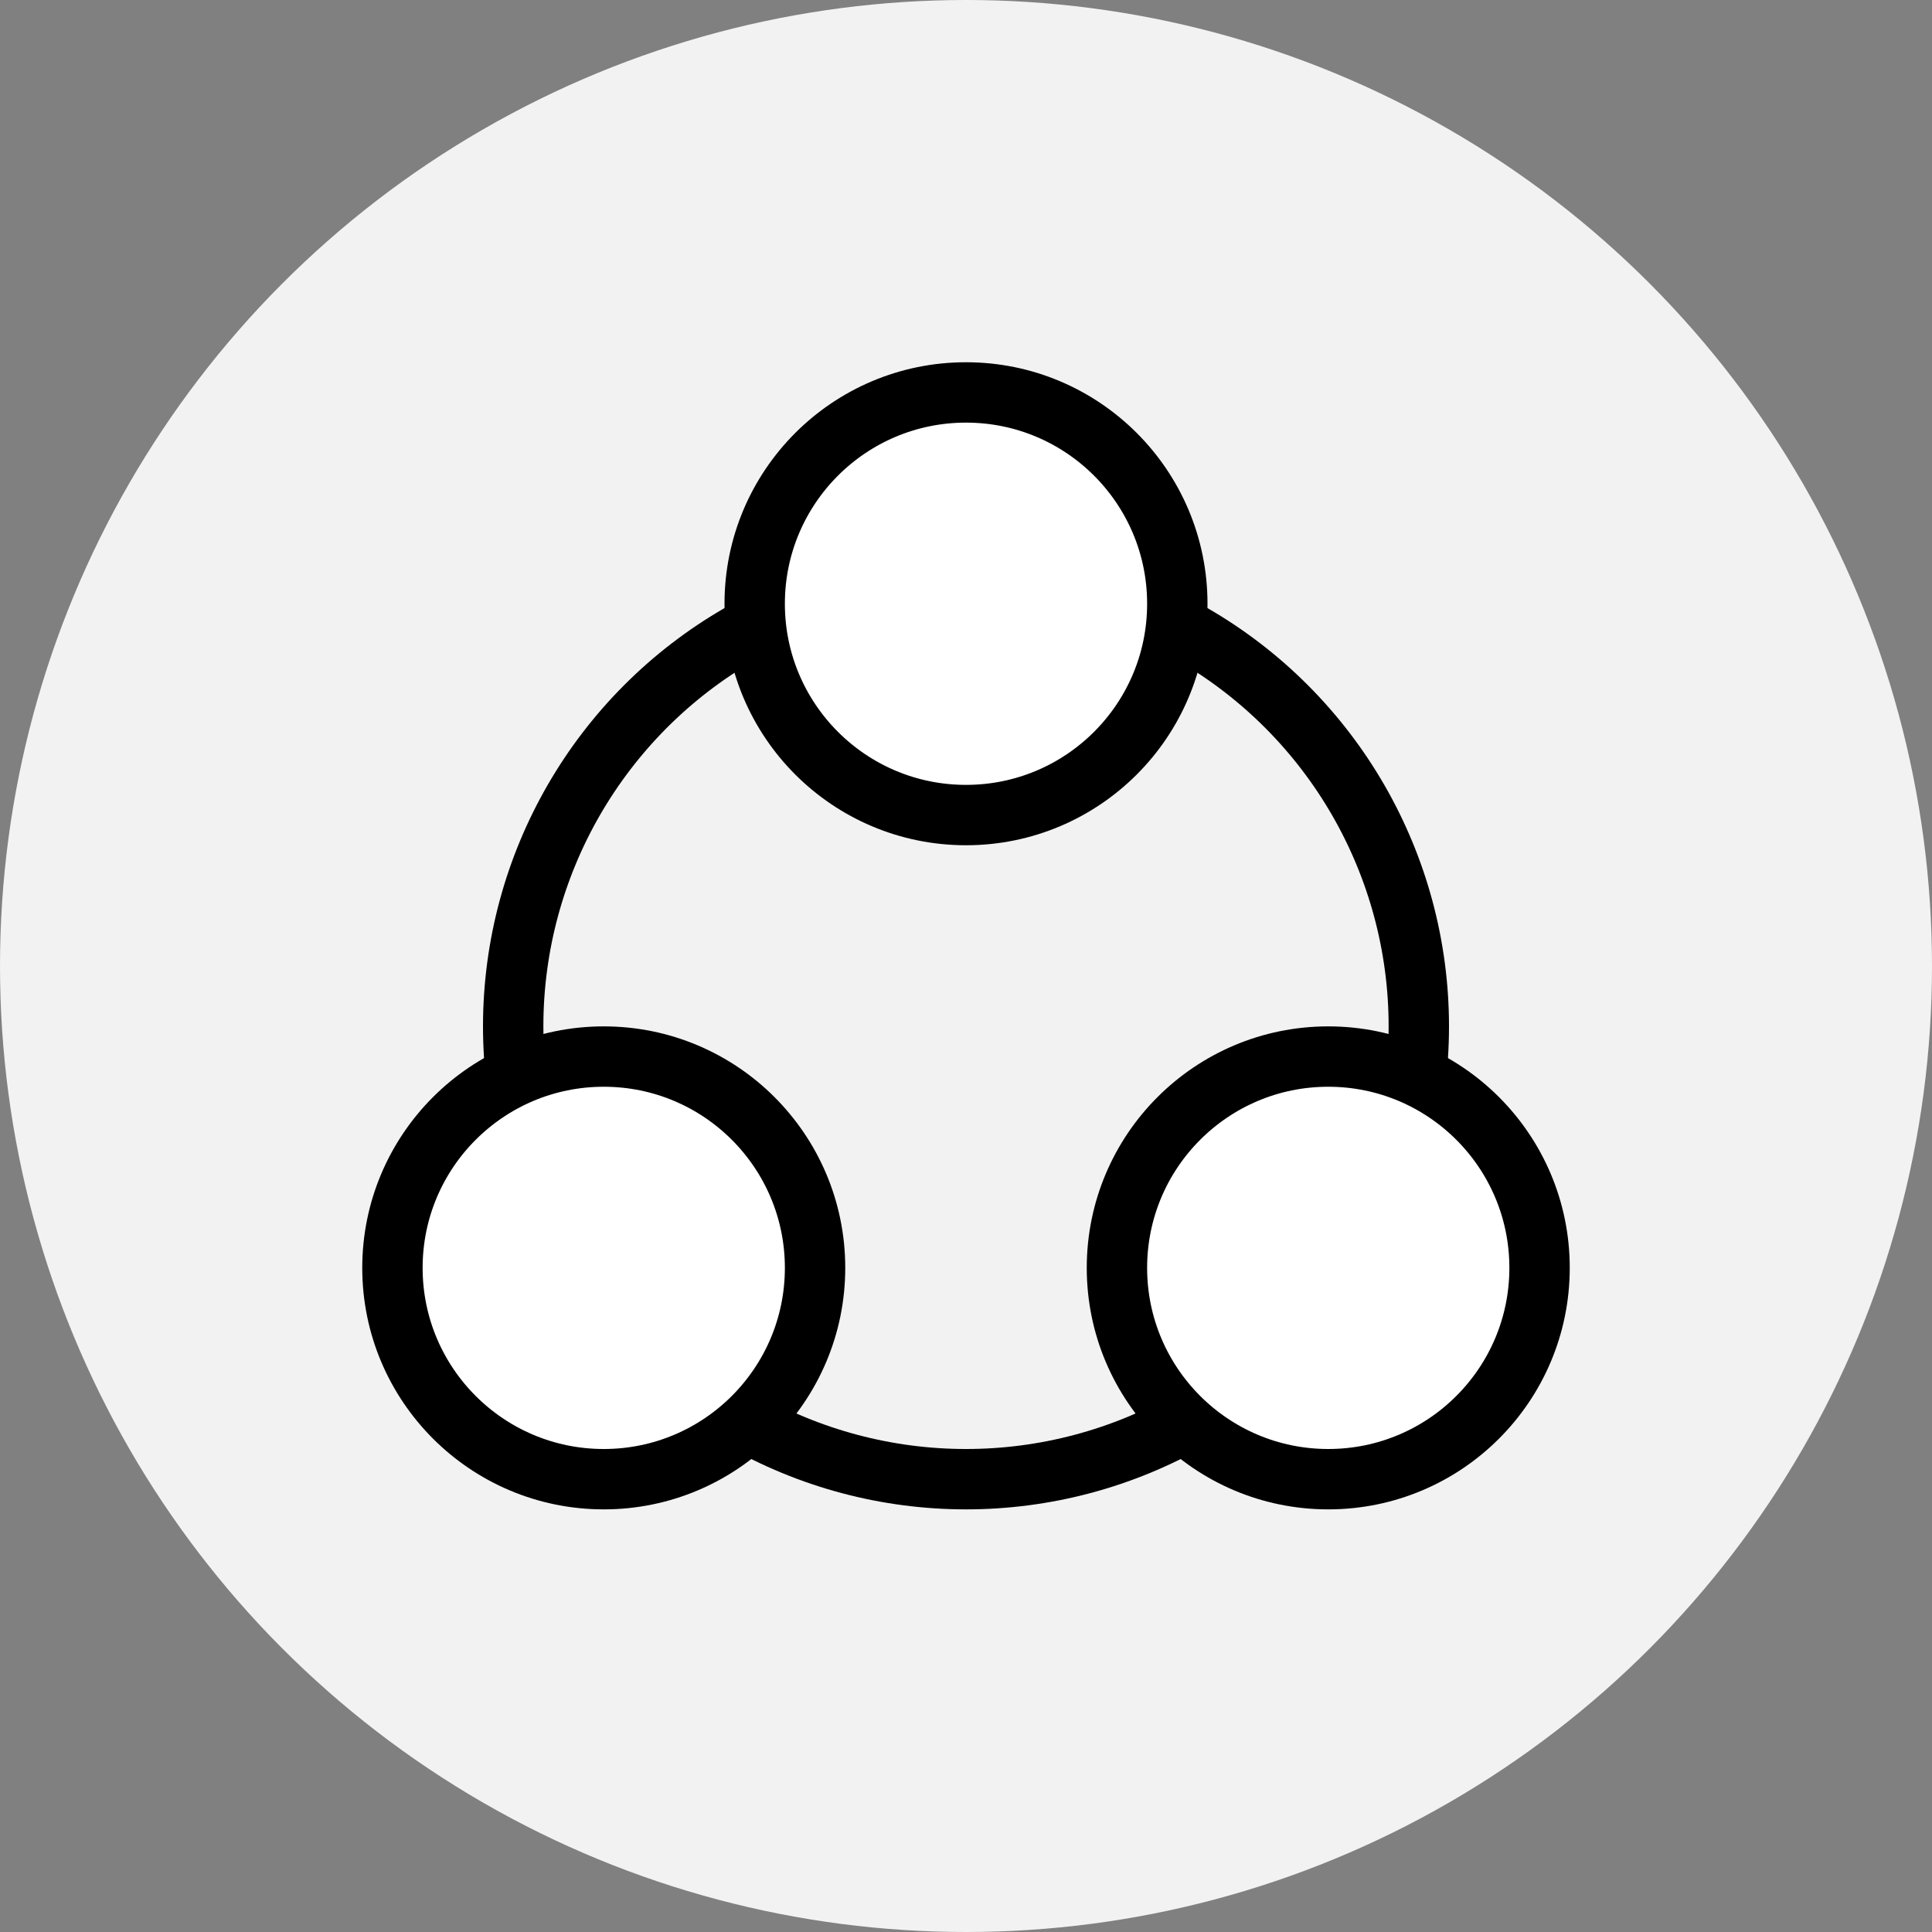 <svg width="32" height="32" viewBox="0 0 32 32" fill="none" xmlns="http://www.w3.org/2000/svg">
    <rect x="0" y="0" width="32" height="32" fill="#808080" stroke="none"/>
    <circle cx="16" cy="16" r="16" fill="#F2F2F2" />
    <circle cx="16" cy="17" r="7.5" stroke="#000" />
    <circle cx="4" cy="4" r="3.5" transform="matrix(-1 0 0 1 20 6)" fill="white" stroke="#000" />
    <circle cx="4" cy="4" r="3.5" transform="matrix(-1 0 0 1 14 17)" fill="white" stroke="#000" />
    <circle cx="4" cy="4" r="3.5" transform="matrix(-1 0 0 1 26 17)" fill="white" stroke="#000" />
</svg>